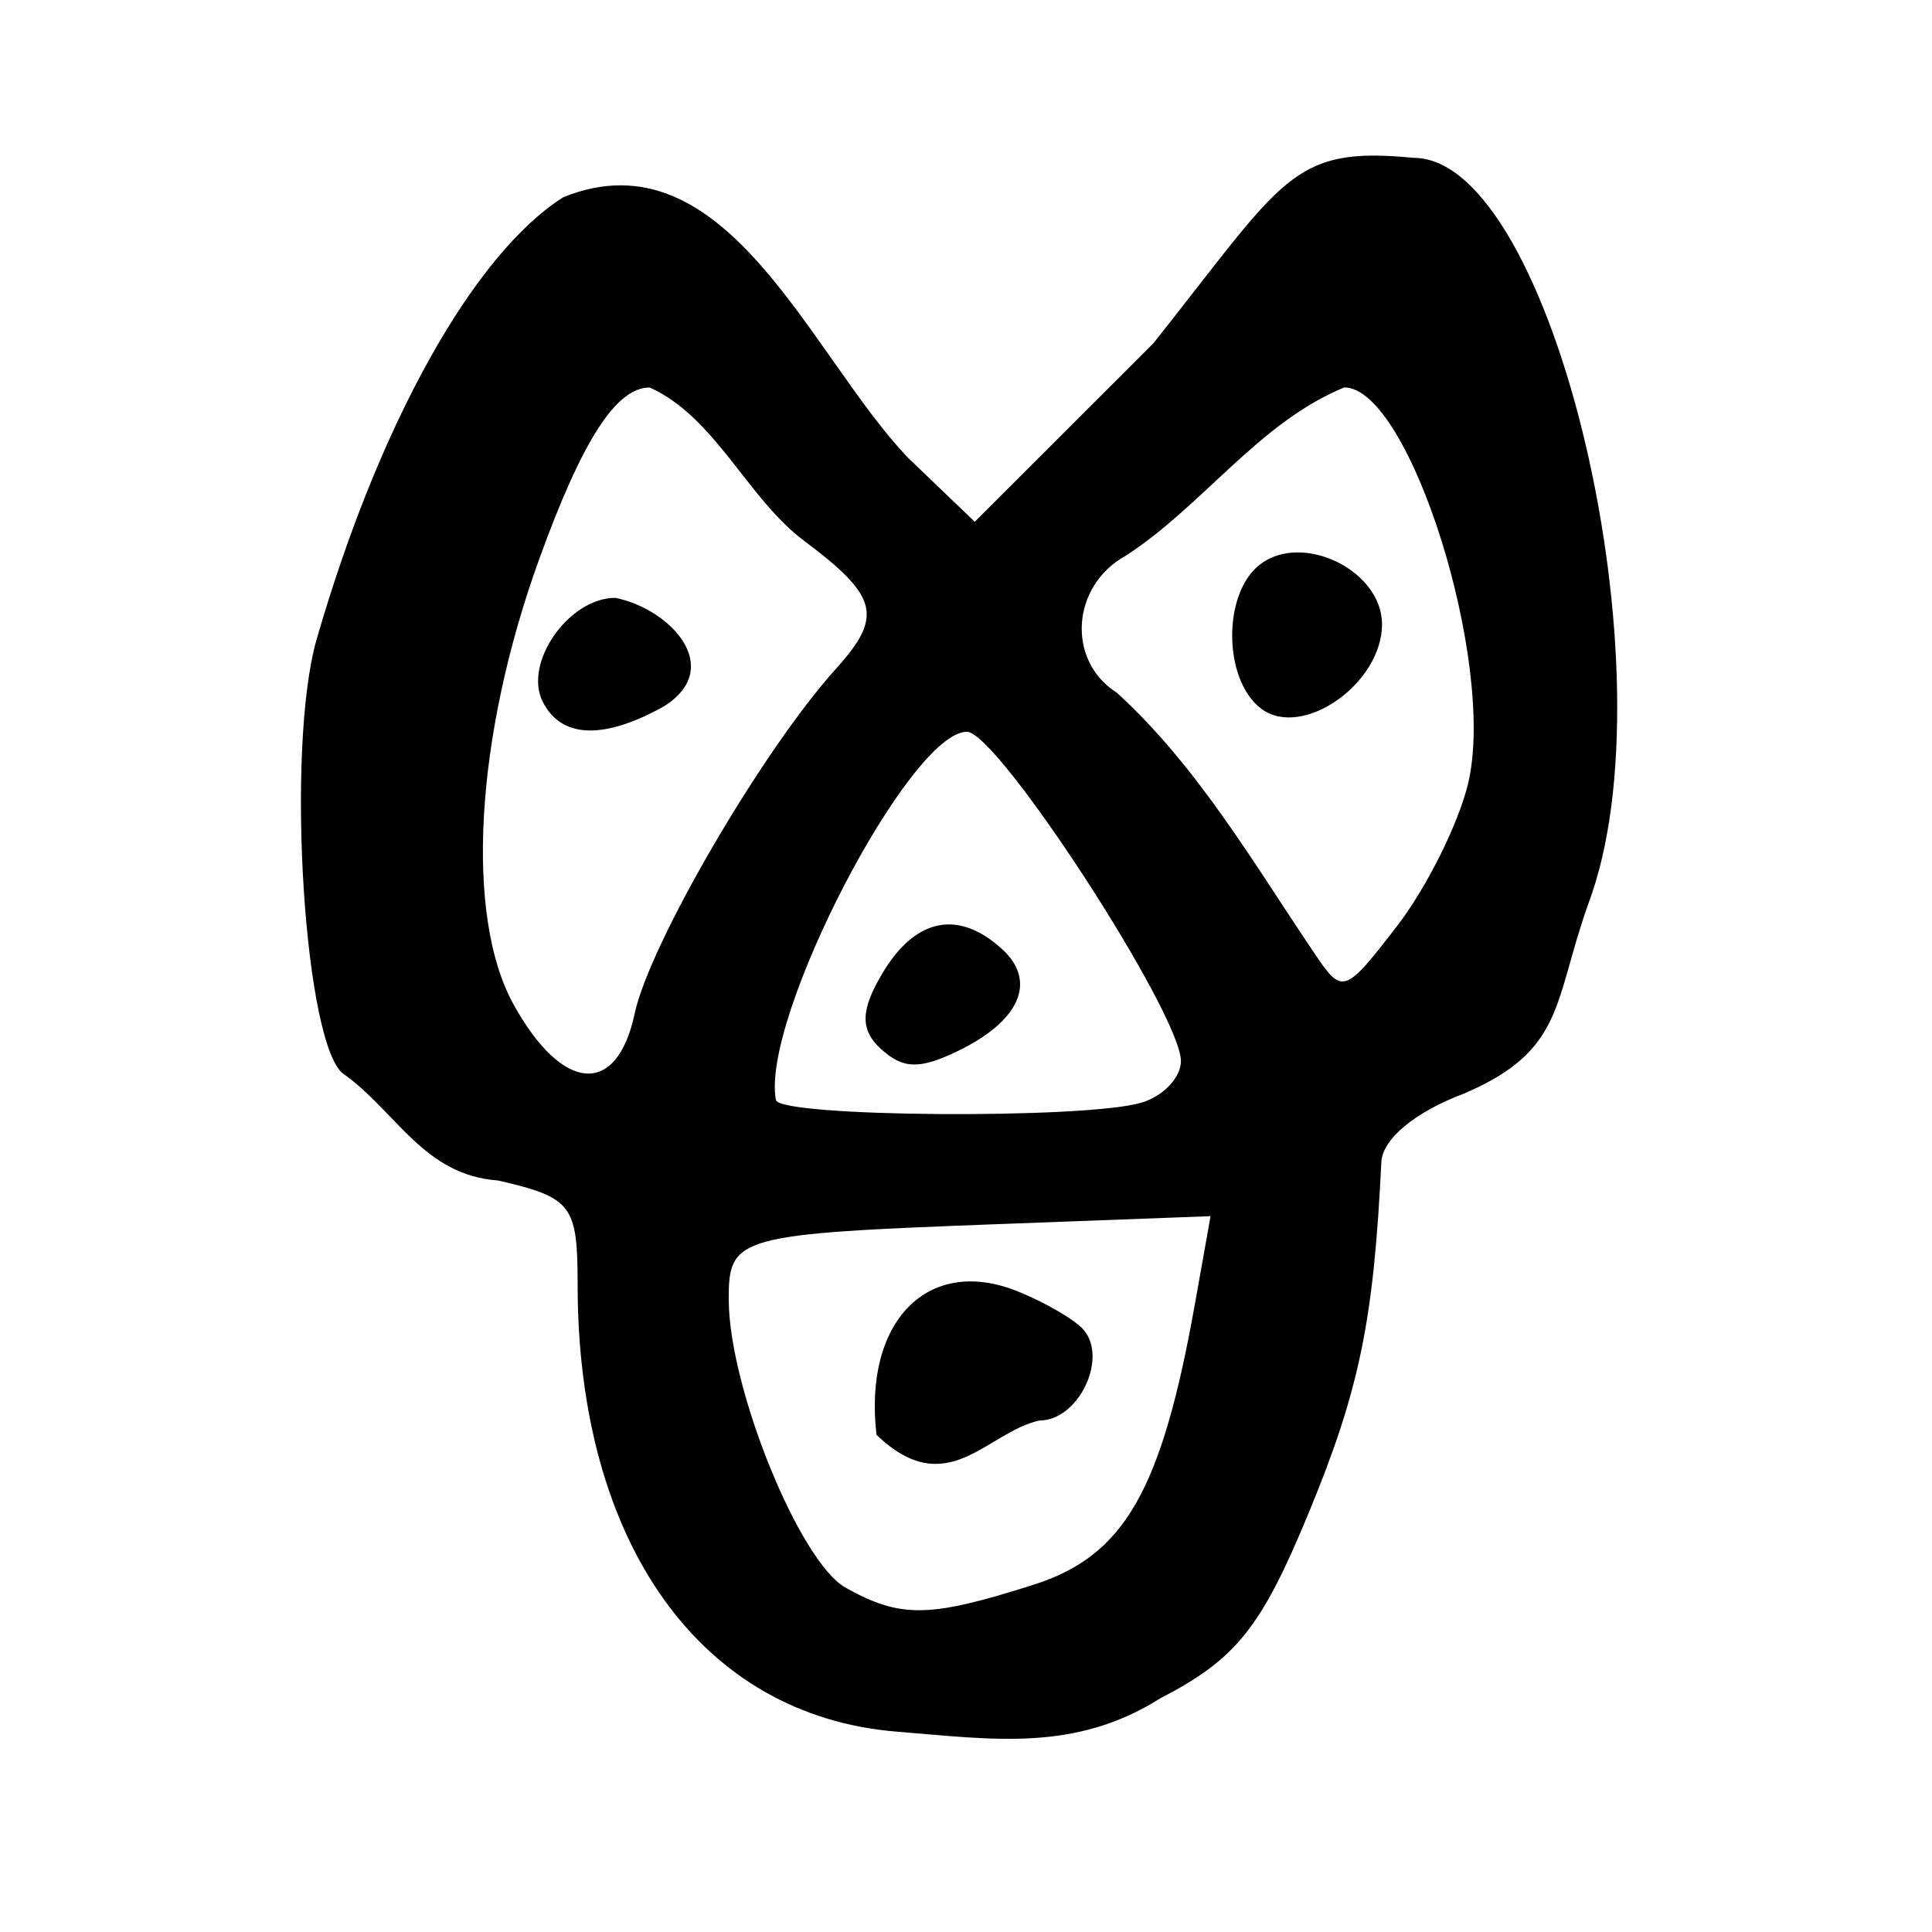 <?xml version="1.0" encoding="UTF-8" standalone="no"?>
<!-- Created with Inkscape (http://www.inkscape.org/) -->

<svg
   xmlns:dc="http://purl.org/dc/elements/1.1/"
   xmlns:cc="http://creativecommons.org/ns#"
   xmlns:rdf="http://www.w3.org/1999/02/22-rdf-syntax-ns#"
   xmlns:svg="http://www.w3.org/2000/svg"
   xmlns="http://www.w3.org/2000/svg"
   xmlns:sodipodi="http://sodipodi.sourceforge.net/DTD/sodipodi-0.dtd"
   xmlns:inkscape="http://www.inkscape.org/namespaces/inkscape"
   width="300"
   height="300"
   id="svg2"
   version="1.1"
   inkscape:version="0.47 r22583"
   sodipodi:docname="鬯-bigseal.svg">
  <defs
     id="defs4">
    <inkscape:perspective
       sodipodi:type="inkscape:persp3d"
       inkscape:vp_x="0 : 526.18109 : 1"
       inkscape:vp_y="0 : 1000 : 0"
       inkscape:vp_z="744.09448 : 526.18109 : 1"
       inkscape:persp3d-origin="372.04724 : 350.78739 : 1"
       id="perspective10" />
    <inkscape:perspective
       id="perspective2824"
       inkscape:persp3d-origin="0.5 : 0.33333333 : 1"
       inkscape:vp_z="1 : 0.5 : 1"
       inkscape:vp_y="0 : 1000 : 0"
       inkscape:vp_x="0 : 0.5 : 1"
       sodipodi:type="inkscape:persp3d" />
    <inkscape:perspective
       id="perspective2861"
       inkscape:persp3d-origin="0.5 : 0.33333333 : 1"
       inkscape:vp_z="1 : 0.5 : 1"
       inkscape:vp_y="0 : 1000 : 0"
       inkscape:vp_x="0 : 0.5 : 1"
       sodipodi:type="inkscape:persp3d" />
  </defs>
  <sodipodi:namedview
     id="base"
     pagecolor="#ffffff"
     bordercolor="#666666"
     borderopacity="1.0"
     inkscape:pageopacity="0.0"
     inkscape:pageshadow="2"
     inkscape:zoom="1.979899"
     inkscape:cx="197.52225"
     inkscape:cy="124.56012"
     inkscape:document-units="px"
     inkscape:current-layer="layer1"
     showgrid="false"
     inkscape:window-width="1280"
     inkscape:window-height="950"
     inkscape:window-x="0"
     inkscape:window-y="25"
     inkscape:window-maximized="1" />
  <g
     inkscape:label="Calque 1"
     inkscape:groupmode="layer"
     id="layer1"
     transform="translate(0,-752.362)">
    <path
       style="fill:#000000"
       d="m 139.349,1021.262 c -30.489,-2.419 -49.655,-29.219 -49.655,-69.432 0,-12.372 -0.877,-13.519 -12.355,-16.159 -11.505,-0.834 -15.737,-10.575 -23.786,-16.401 -6.266,-3.547 -9.303,-50.603 -4.369,-67.688 9.657,-33.442 24.382,-59.814 38.308,-68.61 25.293,-10.171 38.338,24.644 53.529,40.498 l 10.343,9.913 27.715,-27.695 c 20.389,-25.641 21.386,-30.684 40.437,-28.814 21.711,0 40.516,80.373 27.107,115.853 -5.432,15.28 -3.609,22.725 -19.248,29.426 -7.66,2.88 -12.709,7.064 -12.883,10.677 -1.185,24.606 -3.405,35.359 -11.21,54.29 -7.414,17.983 -11.298,22.849 -23.122,28.963 -13.33,8.402 -26.053,6.356 -40.811,5.18 z m 21.125,-22.817 c 14.102,-4.484 19.893,-14.556 25.071,-43.604 l 2.431,-13.634 -32.552,1.221 c -41.127,1.542 -42.32,1.877 -42.264,11.845 0.077,13.753 11.028,40.665 18.163,44.635 8.551,4.759 12.952,4.689 29.151,-0.462 z m -24.373,-23.286 c -2.05,-17.618 7.975,-27.855 21.845,-22.307 4.324,1.73 8.964,4.43 10.311,6 3.831,4.465 -0.818,14.079 -6.808,14.079 -8.268,1.758 -14.33,12.788 -25.349,2.228 z m 41.098,-51.561 c 3.396,-0.992 6.174,-3.9 6.174,-6.464 0,-7.349 -28.454,-51.145 -33.229,-51.145 -8.91,0 -32.081,44.68 -29.657,57.184 0.515,2.656 47.858,3.01 56.711,0.425 z m -40.448,-8.395 c -3.21,-2.943 -3.133,-6.026 0.294,-11.749 5.137,-8.58 11.811,-9.9 18.595,-3.68 5.468,5.014 2.674,11.239 -7.139,15.903 -5.82,2.766 -8.327,2.665 -11.75,-0.474 l 1.6e-4,0 z m -38.21,-5.417 c 2.316,-10.862 19.883,-40.97 31.249,-53.556 7.387,-8.18 6.614,-11.262 -5.001,-19.947 -8.738,-6.567 -13.687,-19.122 -23.883,-23.744 -5.214,-0.043 -10.493,8.155 -17.204,26.715 -9.944,27.501 -11.541,55.351 -3.963,69.066 7.587,13.731 16.046,14.39 18.802,1.466 z M 84.27,861.318 c -3.029,-6.008 4.046,-16.123 11.278,-16.123 8.476,1.701 17.107,10.804 7.555,16.846 -9.413,5.238 -15.954,4.987 -18.833,-0.723 z m 143.71,12.648 c 4.388,-18.541 -9.05,-61.447 -19.245,-61.447 -13.344,5.499 -21.911,18.361 -33.968,26.161 -8.44,4.676 -9.174,16.302 -1.341,21.249 12.598,11.482 21.331,26.649 30.826,40.68 4.187,6.193 4.595,6.049 12.686,-4.456 4.598,-5.97 9.567,-15.954 11.042,-22.187 z m -32.169,-11.582 c -5.914,-4.501 -5.991,-17.936 -0.13,-22.397 6.641,-5.054 18.919,0.987 18.919,9.308 0,9.255 -12.44,17.921 -18.789,13.089 l 1.5e-4,0 z"
       id="path2867"
       sodipodi:nodetypes="csccscccccccssccccccssccsscccsssccssscccsccssccccccccccsccsscc" />
  </g>
</svg>
